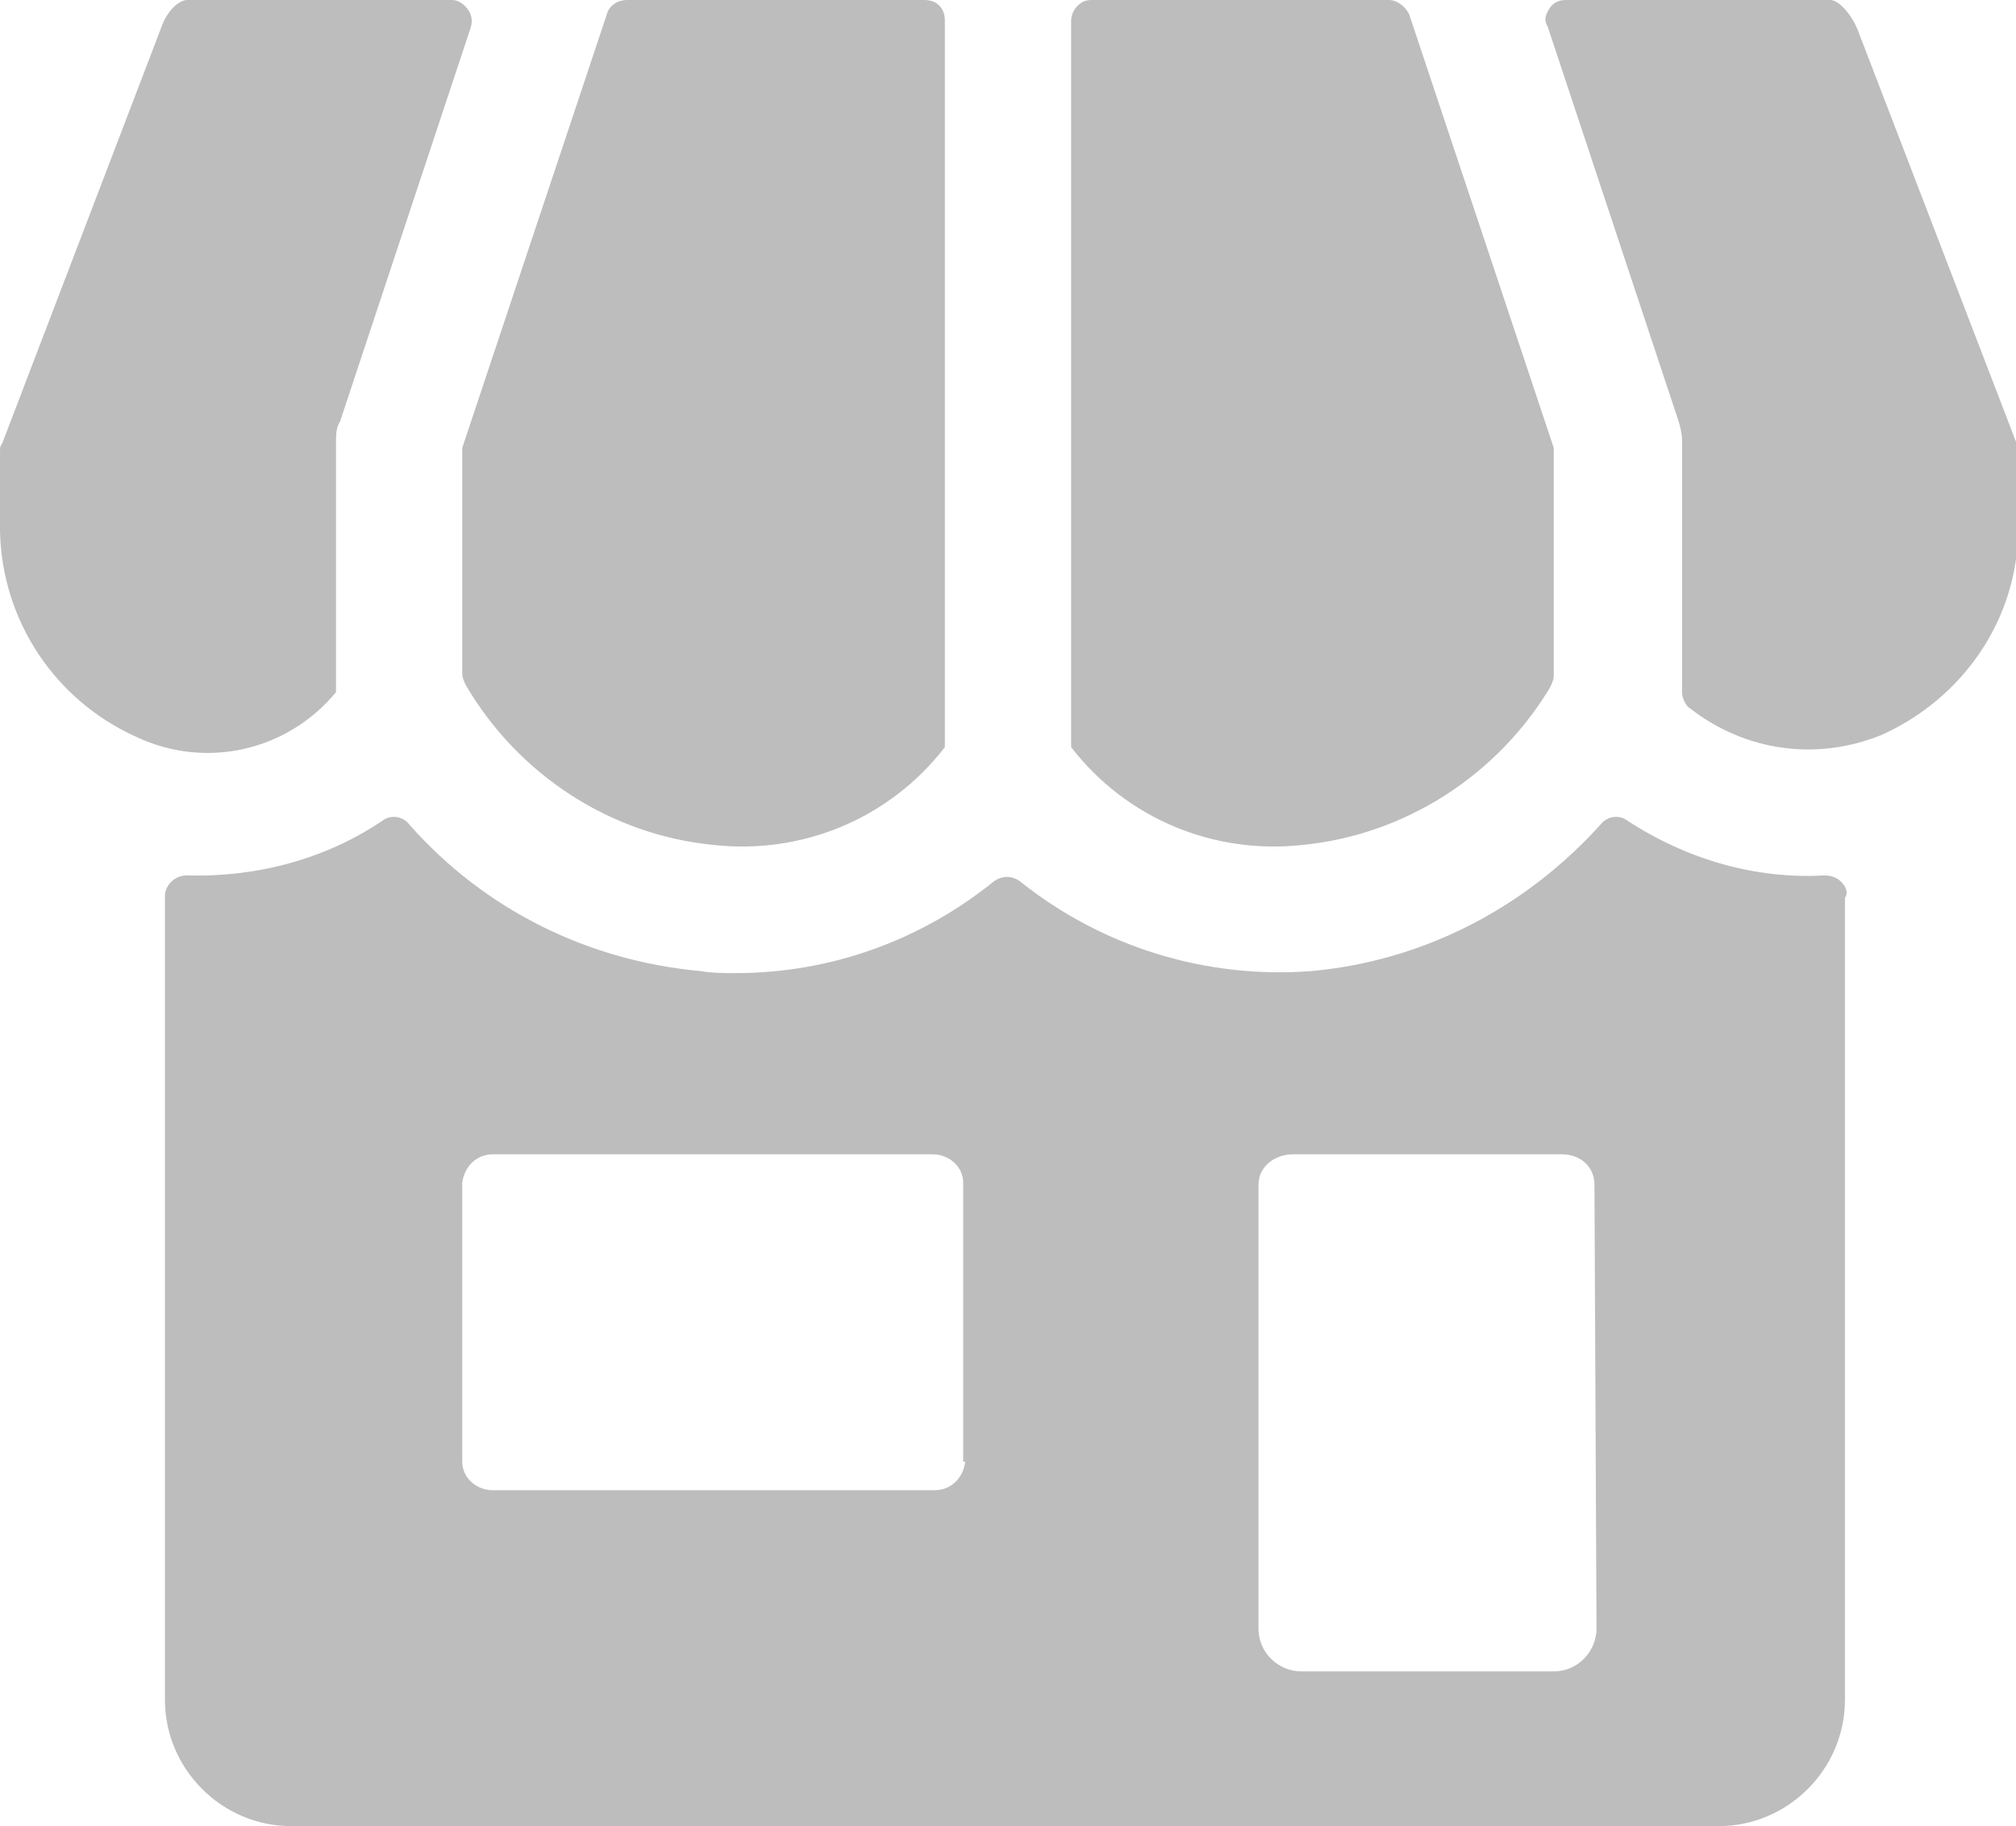 <svg enable-background="new 0 0 99 89.7" viewBox="0 0 99 89.7" xmlns="http://www.w3.org/2000/svg"><g fill="#bdbdbd"><path d="m90.4 43.3c-.2-.2-.5-.3-.8-.3-3.4.2-6.8-.8-9.7-2.7-.4-.3-1-.2-1.3.2-3.7 4.1-8.7 6.7-14.2 7.2-5.2.4-10.3-1.2-14.3-4.4-.4-.3-.9-.3-1.3 0-3.6 2.9-8 4.5-12.7 4.5-.5 0-1.1 0-1.7-.1-5.5-.5-10.6-3-14.3-7.2-.3-.4-.9-.5-1.3-.2-2.8 1.9-6.2 2.8-9.6 2.7-.6 0-1 .4-1.1.9v.1 39.5c0 3.4 2.8 6.2 6.2 6.2h70.1c3.4 0 6.2-2.8 6.2-6.2v-39.4c.2-.3 0-.6-.2-.8zm-43 28.5c-.1.8-.7 1.4-1.5 1.4h-21.7c-.8 0-1.5-.6-1.5-1.4v-13.7c.1-.8.7-1.4 1.5-1.4h21.6c.8 0 1.5.6 1.5 1.4v13.7zm31 8.2c0 1.1-.9 2.1-2.1 2.1h-12.4c-1.1 0-2.1-.9-2.1-2.1v-21.8c0-.9.8-1.5 1.7-1.5h13.2c.9 0 1.6.6 1.6 1.5z"/><path d="m89.9 0h-13c-.3 0-.6.1-.8.4s-.3.6-.1.9l6.4 19.3c.1.3.2.7.2 1v12.4c0 .3.2.7.4.8 2.7 2.1 6.2 2.6 9.4 1.3 4-1.8 6.7-5.7 6.7-10.1v-3.9c0-.1 0-.3-.1-.4l-7.8-20.3c-.4-.9-1-1.4-1.3-1.4z"/><path d="m76.1 33.8c.1-.2.2-.4.2-.6v-10.9c0-.1 0-.2 0-.3l-7.1-21.3c-.2-.4-.6-.7-1-.7h-14.6c-.3 0-.5.1-.7.3s-.3.5-.3.7v35.7c2.7 3.5 7 5.3 11.4 4.8 5-.5 9.5-3.4 12.1-7.7z"/><path d="m46.4 36.7v-35.7c0-.6-.4-1-1-1h-14.6c-.5 0-.9.3-1 .7l-7.1 21.3v.3 10.8c0 .2.1.4.2.6 2.6 4.4 7.1 7.3 12.1 7.8 4.4.5 8.7-1.3 11.4-4.8z"/><path d="m16.5 34v-12.3c0-.3 0-.7.2-1l6.4-19.3c.1-.3.1-.6-.1-.9s-.5-.5-.8-.5h-13c-.4 0-1 .5-1.3 1.4l-7.8 20.4c-.1.1-.1.2-.1.4v3.9c.1 4.4 2.7 8.3 6.7 10.1 3.4 1.6 7.4.7 9.8-2.2z"/></g></svg>